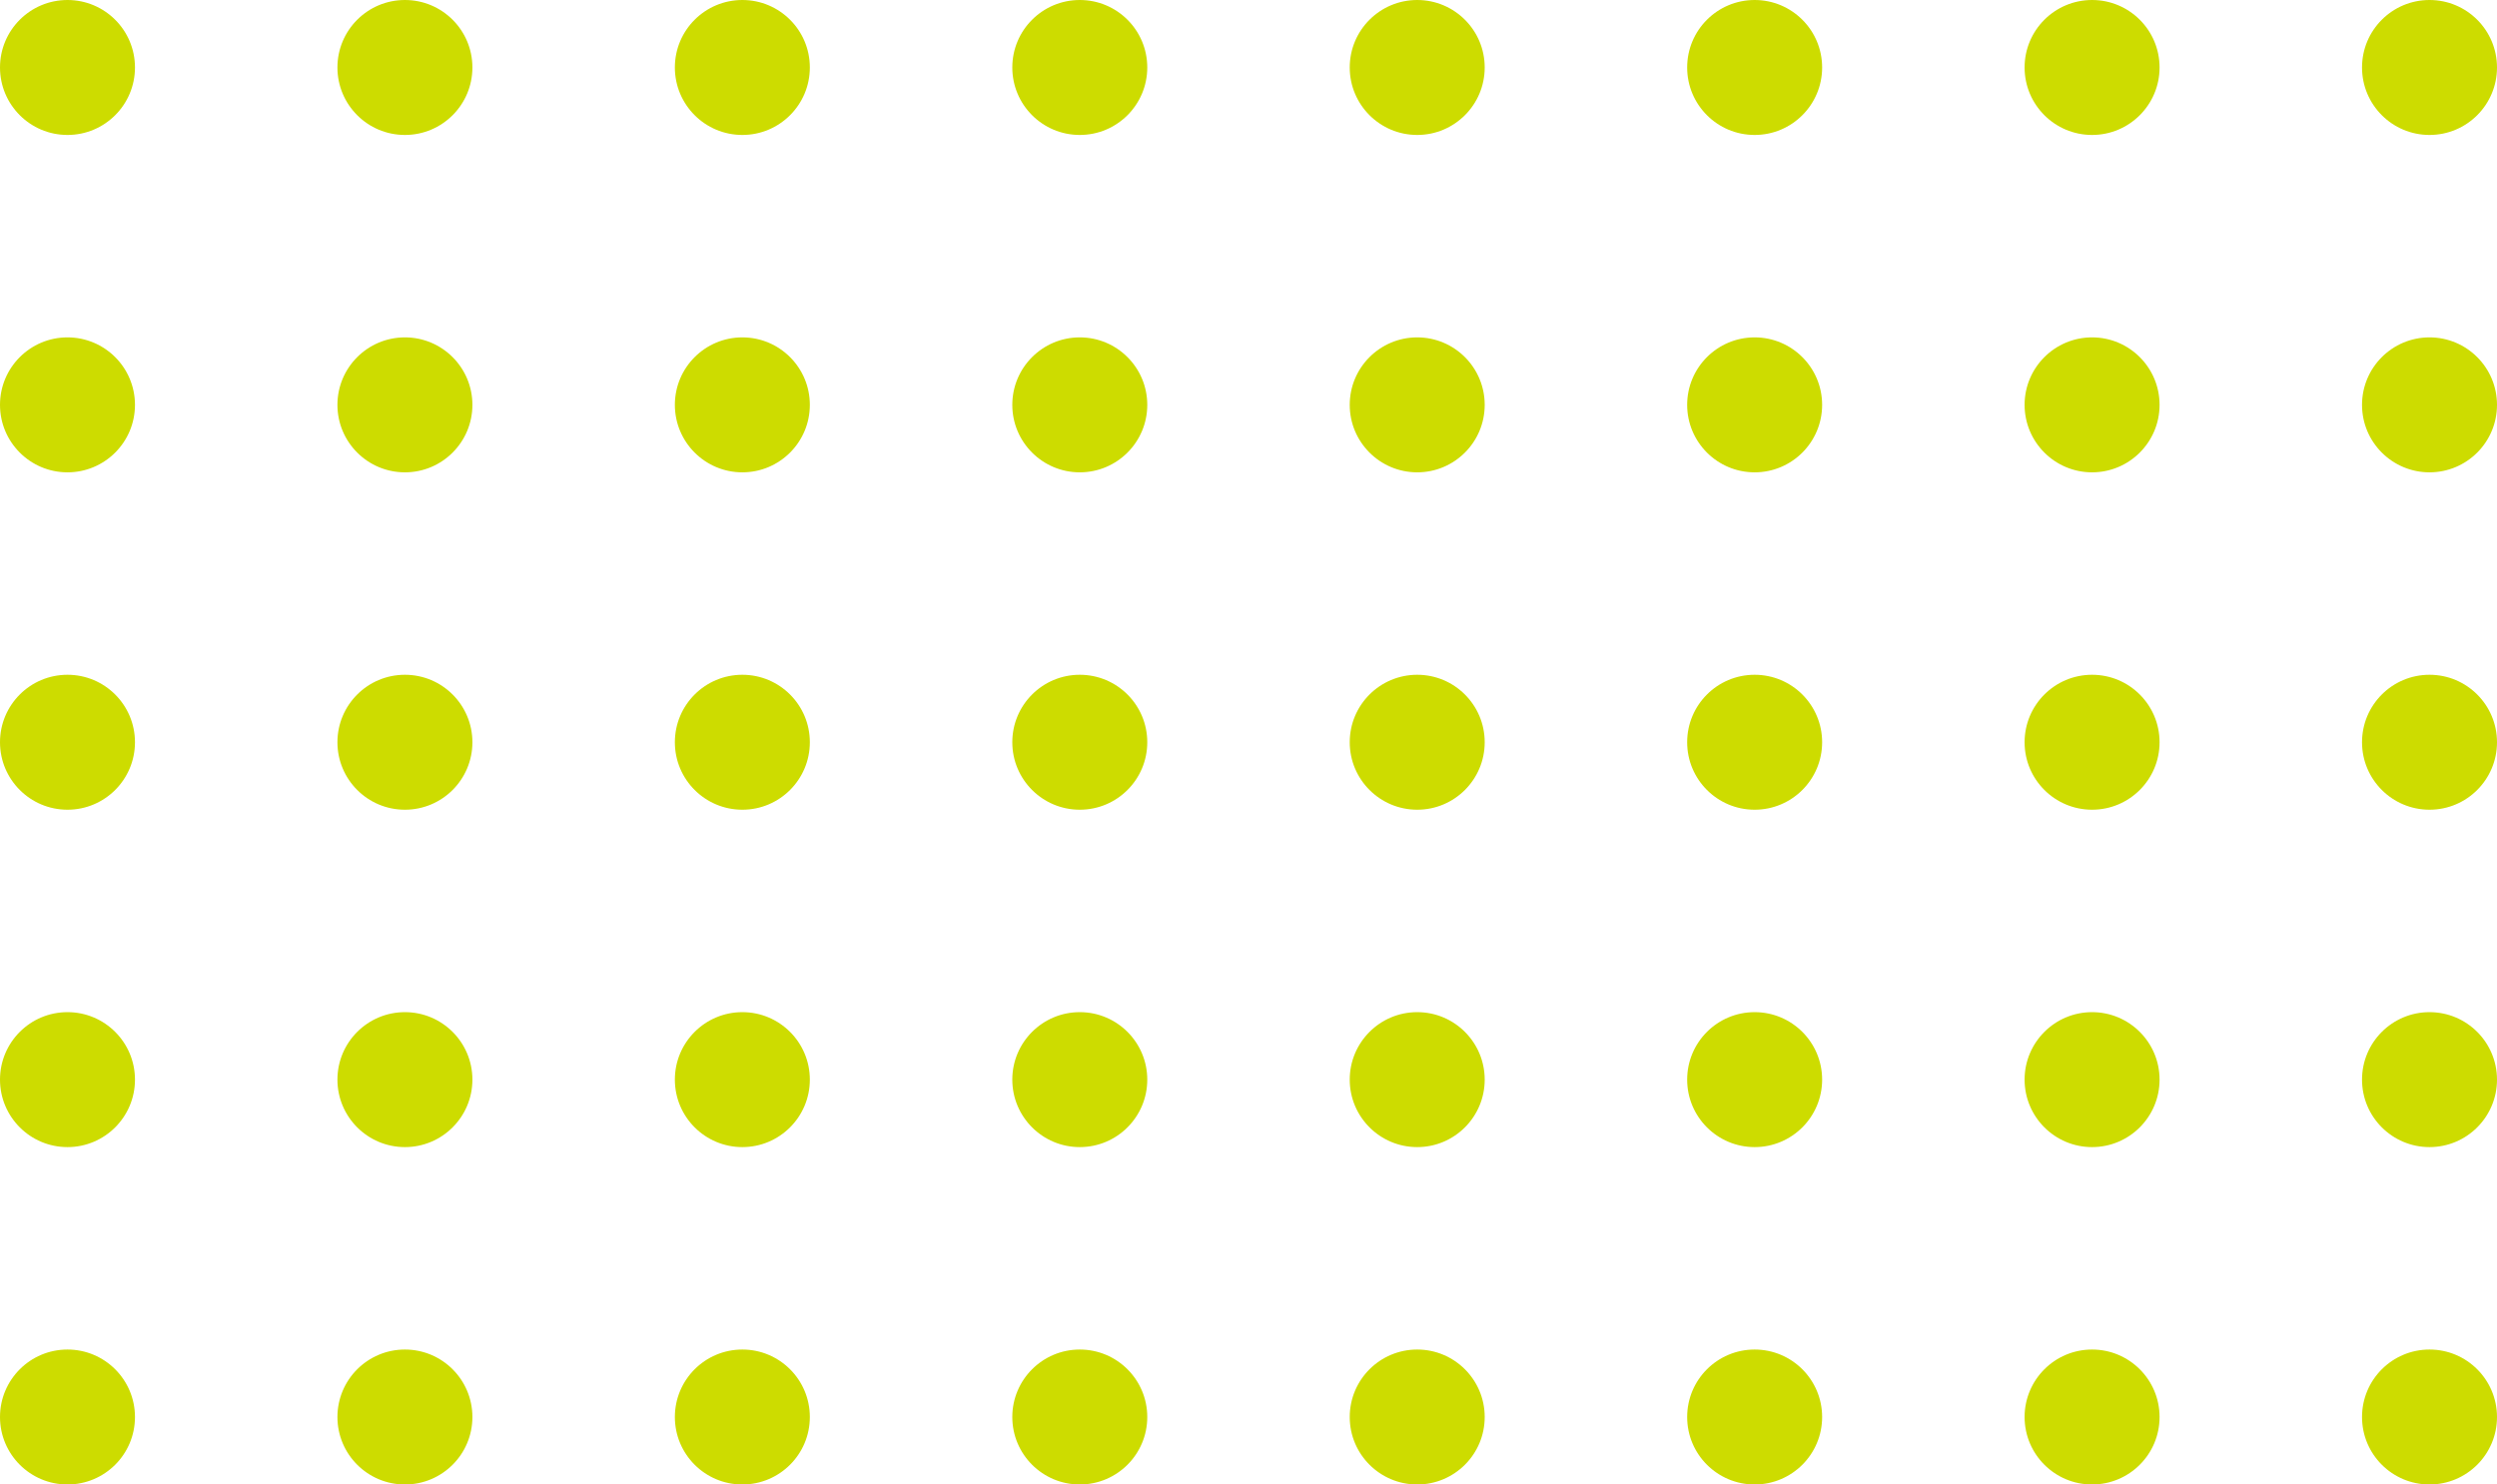 <svg width="296" height="176" viewBox="0 0 296 176" fill="none" xmlns="http://www.w3.org/2000/svg">
<path d="M176 8C176 12.418 172.418 16 168 16C163.582 16 160 12.418 160 8C160 3.582 163.582 0 168 0C172.418 0 176 3.582 176 8Z" fill="#CDDC00"/>
<path d="M176 48C176 52.418 172.418 56 168 56C163.582 56 160 52.418 160 48C160 43.582 163.582 40 168 40C172.418 40 176 43.582 176 48Z" fill="#CDDC00"/>
<path d="M176 88C176 92.418 172.418 96 168 96C163.582 96 160 92.418 160 88C160 83.582 163.582 80 168 80C172.418 80 176 83.582 176 88Z" fill="#CDDC00"/>
<path d="M176 128C176 132.418 172.418 136 168 136C163.582 136 160 132.418 160 128C160 123.582 163.582 120 168 120C172.418 120 176 123.582 176 128Z" fill="#CDDC00"/>
<path d="M176 168C176 172.418 172.418 176 168 176C163.582 176 160 172.418 160 168C160 163.582 163.582 160 168 160C172.418 160 176 163.582 176 168Z" fill="#CDDC00"/>
<path d="M216 8C216 12.418 212.418 16 208 16C203.582 16 200 12.418 200 8C200 3.582 203.582 0 208 0C212.418 0 216 3.582 216 8Z" fill="#CDDC00"/>
<path d="M216 48C216 52.418 212.418 56 208 56C203.582 56 200 52.418 200 48C200 43.582 203.582 40 208 40C212.418 40 216 43.582 216 48Z" fill="#CDDC00"/>
<path d="M216 88C216 92.418 212.418 96 208 96C203.582 96 200 92.418 200 88C200 83.582 203.582 80 208 80C212.418 80 216 83.582 216 88Z" fill="#CDDC00"/>
<path d="M216 128C216 132.418 212.418 136 208 136C203.582 136 200 132.418 200 128C200 123.582 203.582 120 208 120C212.418 120 216 123.582 216 128Z" fill="#CDDC00"/>
<path d="M216 168C216 172.418 212.418 176 208 176C203.582 176 200 172.418 200 168C200 163.582 203.582 160 208 160C212.418 160 216 163.582 216 168Z" fill="#CDDC00"/>
<path d="M256 8C256 12.418 252.418 16 248 16C243.582 16 240 12.418 240 8C240 3.582 243.582 0 248 0C252.418 0 256 3.582 256 8Z" fill="#CDDC00"/>
<path d="M256 48C256 52.418 252.418 56 248 56C243.582 56 240 52.418 240 48C240 43.582 243.582 40 248 40C252.418 40 256 43.582 256 48Z" fill="#CDDC00"/>
<path d="M256 88C256 92.418 252.418 96 248 96C243.582 96 240 92.418 240 88C240 83.582 243.582 80 248 80C252.418 80 256 83.582 256 88Z" fill="#CDDC00"/>
<path d="M256 128C256 132.418 252.418 136 248 136C243.582 136 240 132.418 240 128C240 123.582 243.582 120 248 120C252.418 120 256 123.582 256 128Z" fill="#CDDC00"/>
<path d="M256 168C256 172.418 252.418 176 248 176C243.582 176 240 172.418 240 168C240 163.582 243.582 160 248 160C252.418 160 256 163.582 256 168Z" fill="#CDDC00"/>
<path d="M296 8C296 12.418 292.418 16 288 16C283.582 16 280 12.418 280 8C280 3.582 283.582 0 288 0C292.418 0 296 3.582 296 8Z" fill="#CDDC00"/>
<path d="M296 48C296 52.418 292.418 56 288 56C283.582 56 280 52.418 280 48C280 43.582 283.582 40 288 40C292.418 40 296 43.582 296 48Z" fill="#CDDC00"/>
<path d="M296 88C296 92.418 292.418 96 288 96C283.582 96 280 92.418 280 88C280 83.582 283.582 80 288 80C292.418 80 296 83.582 296 88Z" fill="#CDDC00"/>
<path d="M296 128C296 132.418 292.418 136 288 136C283.582 136 280 132.418 280 128C280 123.582 283.582 120 288 120C292.418 120 296 123.582 296 128Z" fill="#CDDC00"/>
<path d="M296 168C296 172.418 292.418 176 288 176C283.582 176 280 172.418 280 168C280 163.582 283.582 160 288 160C292.418 160 296 163.582 296 168Z" fill="#CDDC00"/>
<path d="M16 8C16 12.418 12.418 16 8 16C3.582 16 0 12.418 0 8C0 3.582 3.582 0 8 0C12.418 0 16 3.582 16 8Z" fill="#CDDC00"/>
<path d="M16 48C16 52.418 12.418 56 8 56C3.582 56 0 52.418 0 48C0 43.582 3.582 40 8 40C12.418 40 16 43.582 16 48Z" fill="#CDDC00"/>
<path d="M16 88C16 92.418 12.418 96 8 96C3.582 96 0 92.418 0 88C0 83.582 3.582 80 8 80C12.418 80 16 83.582 16 88Z" fill="#CDDC00"/>
<path d="M16 128C16 132.418 12.418 136 8 136C3.582 136 0 132.418 0 128C0 123.582 3.582 120 8 120C12.418 120 16 123.582 16 128Z" fill="#CDDC00"/>
<path d="M16 168C16 172.418 12.418 176 8 176C3.582 176 0 172.418 0 168C0 163.582 3.582 160 8 160C12.418 160 16 163.582 16 168Z" fill="#CDDC00"/>
<path d="M56 8C56 12.418 52.418 16 48 16C43.582 16 40 12.418 40 8C40 3.582 43.582 0 48 0C52.418 0 56 3.582 56 8Z" fill="#CDDC00"/>
<path d="M56 48C56 52.418 52.418 56 48 56C43.582 56 40 52.418 40 48C40 43.582 43.582 40 48 40C52.418 40 56 43.582 56 48Z" fill="#CDDC00"/>
<path d="M56 88C56 92.418 52.418 96 48 96C43.582 96 40 92.418 40 88C40 83.582 43.582 80 48 80C52.418 80 56 83.582 56 88Z" fill="#CDDC00"/>
<path d="M56 128C56 132.418 52.418 136 48 136C43.582 136 40 132.418 40 128C40 123.582 43.582 120 48 120C52.418 120 56 123.582 56 128Z" fill="#CDDC00"/>
<path d="M56 168C56 172.418 52.418 176 48 176C43.582 176 40 172.418 40 168C40 163.582 43.582 160 48 160C52.418 160 56 163.582 56 168Z" fill="#CDDC00"/>
<path d="M96 8C96 12.418 92.418 16 88 16C83.582 16 80 12.418 80 8C80 3.582 83.582 0 88 0C92.418 0 96 3.582 96 8Z" fill="#CDDC00"/>
<path d="M96 48C96 52.418 92.418 56 88 56C83.582 56 80 52.418 80 48C80 43.582 83.582 40 88 40C92.418 40 96 43.582 96 48Z" fill="#CDDC00"/>
<path d="M96 88C96 92.418 92.418 96 88 96C83.582 96 80 92.418 80 88C80 83.582 83.582 80 88 80C92.418 80 96 83.582 96 88Z" fill="#CDDC00"/>
<path d="M96 128C96 132.418 92.418 136 88 136C83.582 136 80 132.418 80 128C80 123.582 83.582 120 88 120C92.418 120 96 123.582 96 128Z" fill="#CDDC00"/>
<path d="M96 168C96 172.418 92.418 176 88 176C83.582 176 80 172.418 80 168C80 163.582 83.582 160 88 160C92.418 160 96 163.582 96 168Z" fill="#CDDC00"/>
<path d="M136 8C136 12.418 132.418 16 128 16C123.582 16 120 12.418 120 8C120 3.582 123.582 0 128 0C132.418 0 136 3.582 136 8Z" fill="#CDDC00"/>
<path d="M136 48C136 52.418 132.418 56 128 56C123.582 56 120 52.418 120 48C120 43.582 123.582 40 128 40C132.418 40 136 43.582 136 48Z" fill="#CDDC00"/>
<path d="M136 88C136 92.418 132.418 96 128 96C123.582 96 120 92.418 120 88C120 83.582 123.582 80 128 80C132.418 80 136 83.582 136 88Z" fill="#CDDC00"/>
<path d="M136 128C136 132.418 132.418 136 128 136C123.582 136 120 132.418 120 128C120 123.582 123.582 120 128 120C132.418 120 136 123.582 136 128Z" fill="#CDDC00"/>
<path d="M136 168C136 172.418 132.418 176 128 176C123.582 176 120 172.418 120 168C120 163.582 123.582 160 128 160C132.418 160 136 163.582 136 168Z" fill="#CDDC00"/>
</svg>
